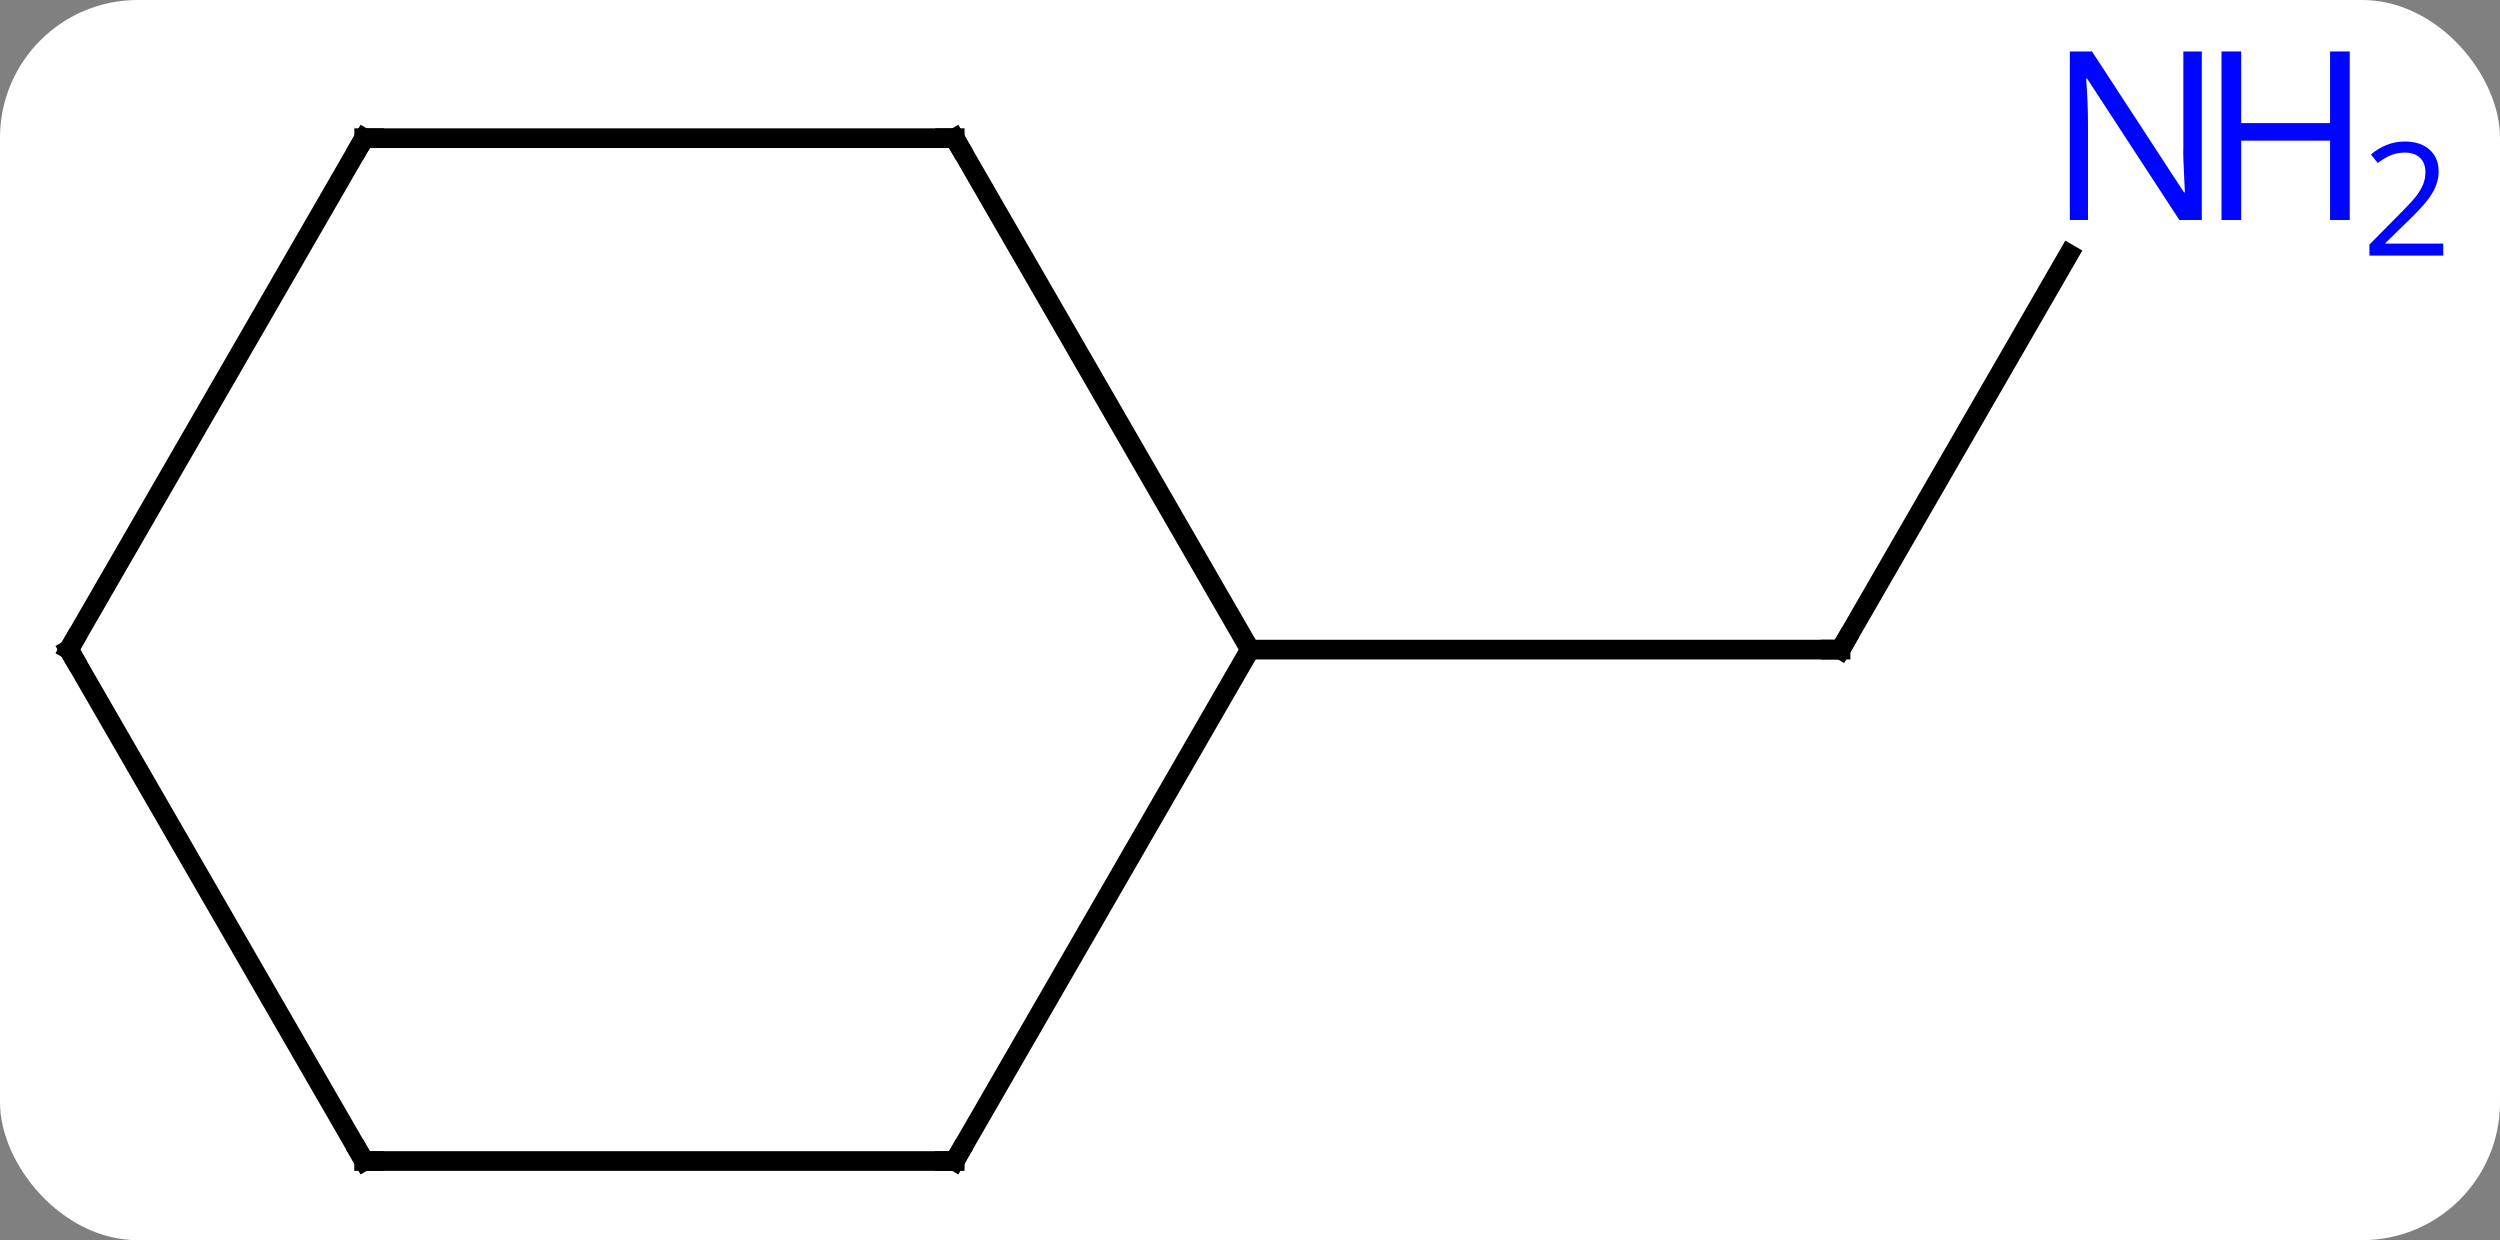 <svg width="127" viewBox="0 0 127 63" style="fill-opacity:1; color-rendering:auto; color-interpolation:auto; text-rendering:auto; stroke:black; stroke-linecap:square; stroke-miterlimit:10; shape-rendering:auto; stroke-opacity:1; fill:black; stroke-dasharray:none; font-weight:normal; stroke-width:1; font-family:'Open Sans'; font-style:normal; stroke-linejoin:miter; font-size:12; stroke-dashoffset:0; image-rendering:auto;" height="63" class="cas-substance-image" xmlns:xlink="http://www.w3.org/1999/xlink" xmlns="http://www.w3.org/2000/svg"><rect x="0" y="0" width="127" height="63" fill="#808080" stroke="none"/><svg class="cas-substance-single-component"><rect y="0" x="0" width="127" stroke="none" ry="7" rx="7" height="63" fill="white" class="cas-substance-group"/><svg y="0" x="0" width="127" viewBox="0 0 127 63" style="fill:black;" height="63" class="cas-substance-single-component-image"><svg><g><g transform="translate(56,33)" style="text-rendering:geometricPrecision; color-rendering:optimizeQuality; color-interpolation:linearRGB; stroke-linecap:butt; image-rendering:optimizeQuality;"><line y2="-20.092" y1="0" x2="49.1" x1="37.5" style="fill:none;"/><line y2="0" y1="0" x2="7.5" x1="37.5" style="fill:none;"/><line y2="-25.98" y1="0" x2="-7.5" x1="7.5" style="fill:none;"/><line y2="25.98" y1="0" x2="-7.5" x1="7.5" style="fill:none;"/><line y2="-25.98" y1="-25.98" x2="-37.5" x1="-7.5" style="fill:none;"/><line y2="25.98" y1="25.98" x2="-37.5" x1="-7.5" style="fill:none;"/><line y2="0" y1="-25.98" x2="-52.5" x1="-37.5" style="fill:none;"/><line y2="0" y1="25.98" x2="-52.5" x1="-37.5" style="fill:none;"/><path style="fill:none; stroke-miterlimit:5;" d="M37.75 -0.433 L37.5 0 L37 -0"/></g><g transform="translate(56,33)" style="stroke-linecap:butt; fill:rgb(0,5,255); text-rendering:geometricPrecision; color-rendering:optimizeQuality; image-rendering:optimizeQuality; font-family:'Open Sans'; stroke:rgb(0,5,255); color-interpolation:linearRGB; stroke-miterlimit:5;"><path style="stroke:none;" d="M55.852 -21.824 L54.711 -21.824 L50.023 -29.011 L49.977 -29.011 Q50.07 -27.746 50.07 -26.699 L50.07 -21.824 L49.148 -21.824 L49.148 -30.386 L50.273 -30.386 L54.945 -23.23 L54.992 -23.23 Q54.992 -23.386 54.945 -24.246 Q54.898 -25.105 54.914 -25.48 L54.914 -30.386 L55.852 -30.386 L55.852 -21.824 Z"/><path style="stroke:none;" d="M63.367 -21.824 L62.367 -21.824 L62.367 -25.855 L57.852 -25.855 L57.852 -21.824 L56.852 -21.824 L56.852 -30.386 L57.852 -30.386 L57.852 -26.746 L62.367 -26.746 L62.367 -30.386 L63.367 -30.386 L63.367 -21.824 Z"/><path style="stroke:none;" d="M68.117 -20.014 L64.367 -20.014 L64.367 -20.577 L65.867 -22.093 Q66.555 -22.78 66.773 -23.077 Q66.992 -23.374 67.102 -23.655 Q67.211 -23.936 67.211 -24.264 Q67.211 -24.718 66.938 -24.983 Q66.664 -25.249 66.164 -25.249 Q65.82 -25.249 65.5 -25.132 Q65.18 -25.014 64.789 -24.718 L64.445 -25.155 Q65.227 -25.811 66.164 -25.811 Q66.961 -25.811 67.422 -25.397 Q67.883 -24.983 67.883 -24.296 Q67.883 -23.749 67.578 -23.218 Q67.273 -22.686 66.43 -21.874 L65.18 -20.655 L65.18 -20.624 L68.117 -20.624 L68.117 -20.014 Z"/><path style="fill:none; stroke:black;" d="M-7.25 -25.547 L-7.5 -25.98 L-8 -25.98"/><path style="fill:none; stroke:black;" d="M-7.25 25.547 L-7.5 25.98 L-8 25.98"/><path style="fill:none; stroke:black;" d="M-37 -25.98 L-37.5 -25.98 L-37.75 -25.547"/><path style="fill:none; stroke:black;" d="M-37 25.98 L-37.5 25.98 L-37.75 25.547"/><path style="fill:none; stroke:black;" d="M-52.25 -0.433 L-52.5 0 L-52.25 0.433"/></g></g></svg></svg></svg></svg>